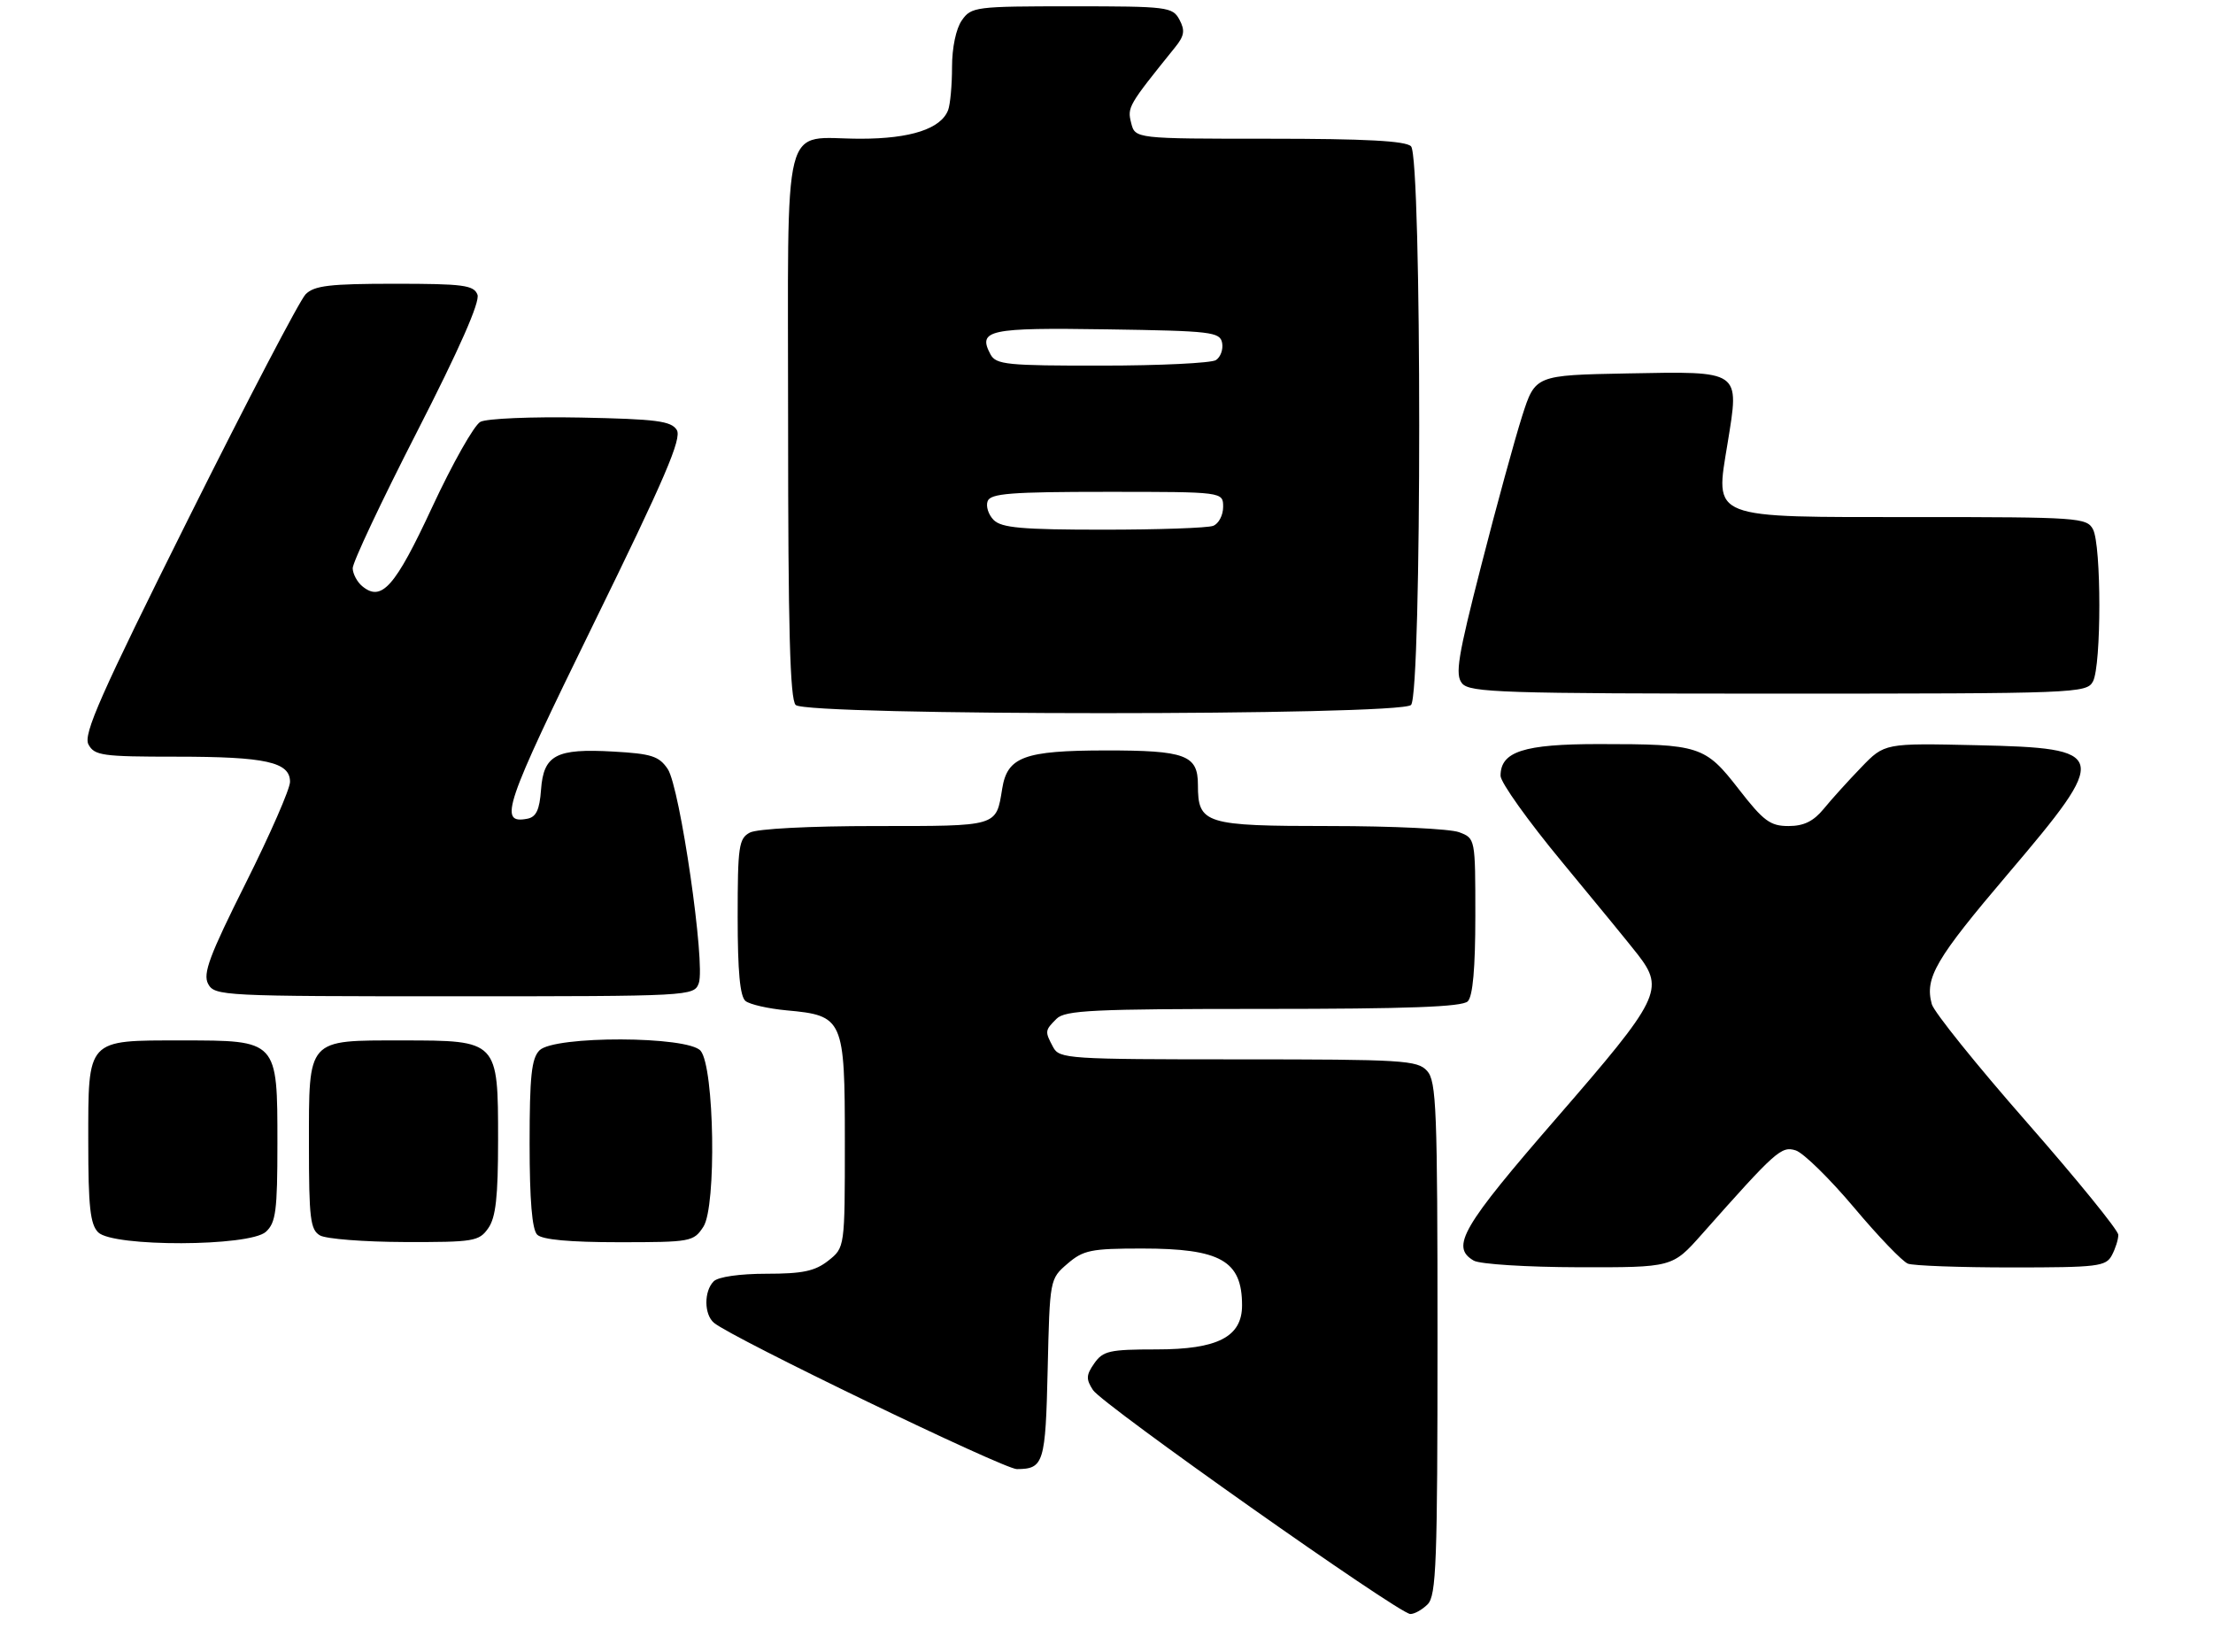 <?xml version="1.0" encoding="UTF-8" standalone="no"?>
<!DOCTYPE svg PUBLIC "-//W3C//DTD SVG 1.1//EN" "http://www.w3.org/Graphics/SVG/1.1/DTD/svg11.dtd" >
<svg xmlns="http://www.w3.org/2000/svg" xmlns:xlink="http://www.w3.org/1999/xlink" version="1.1" viewBox="0 0 351 262">
 <g >
 <path fill="currentColor"
d=" M 226.43 254.43 C 227.81 253.05 228.00 247.83 228.00 212.26 C 228.00 175.88 227.83 171.47 226.35 169.83 C 224.82 168.14 222.54 168.00 196.38 168.00 C 169.41 168.00 168.02 167.91 167.04 166.07 C 165.70 163.56 165.71 163.43 167.57 161.57 C 168.93 160.21 173.32 160.00 200.37 160.00 C 223.33 160.00 231.92 159.68 232.80 158.80 C 233.60 158.00 234.00 153.53 234.00 145.28 C 234.00 132.97 234.00 132.95 231.43 131.98 C 230.02 131.44 220.83 131.00 211.01 131.00 C 191.06 131.00 190.00 130.67 190.00 124.46 C 190.00 119.73 188.03 119.00 175.32 119.01 C 162.45 119.03 159.77 120.02 158.96 125.06 C 157.97 131.14 158.42 131.00 138.88 131.00 C 128.38 131.00 120.06 131.43 118.93 132.04 C 117.18 132.97 117.00 134.23 117.00 145.41 C 117.00 154.09 117.37 158.05 118.25 158.75 C 118.94 159.30 121.87 159.96 124.76 160.23 C 133.77 161.05 134.00 161.56 134.00 181.08 C 134.00 197.85 134.00 197.85 131.37 199.93 C 129.26 201.59 127.30 202.00 121.57 202.00 C 117.33 202.00 113.91 202.49 113.20 203.20 C 111.63 204.77 111.66 208.47 113.25 209.79 C 116.12 212.18 159.25 233.00 161.28 232.98 C 165.55 232.96 165.83 232.06 166.17 217.15 C 166.50 202.86 166.51 202.82 169.31 200.41 C 171.82 198.25 173.04 198.00 181.11 198.00 C 193.60 198.00 197.00 199.93 197.00 207.01 C 197.00 212.01 193.14 214.00 183.42 214.00 C 175.99 214.00 174.95 214.23 173.57 216.20 C 172.26 218.07 172.23 218.72 173.36 220.45 C 174.86 222.75 221.84 255.90 223.68 255.96 C 224.33 255.98 225.56 255.29 226.43 254.43 Z  M 269.88 195.79 C 281.70 182.46 282.53 181.72 284.82 182.44 C 286.03 182.83 290.18 186.89 294.04 191.47 C 297.89 196.06 301.75 200.07 302.61 200.40 C 303.46 200.73 310.86 201.00 319.05 201.00 C 332.74 201.00 334.01 200.85 334.96 199.07 C 335.53 198.00 335.99 196.54 335.98 195.82 C 335.96 195.09 329.44 187.07 321.49 178.00 C 313.53 168.93 306.74 160.49 306.40 159.25 C 305.25 155.07 306.99 152.10 318.51 138.55 C 334.72 119.49 334.51 118.64 313.50 118.18 C 298.91 117.85 298.91 117.85 295.21 121.69 C 293.17 123.80 290.49 126.76 289.26 128.27 C 287.63 130.25 286.10 131.00 283.67 131.00 C 280.77 131.00 279.71 130.21 275.78 125.15 C 270.44 118.27 269.59 118.00 253.60 118.00 C 241.67 118.00 238.00 119.18 238.00 123.03 C 238.00 124.08 242.40 130.24 247.77 136.72 C 253.14 143.20 258.54 149.80 259.77 151.38 C 264.04 156.90 263.29 158.41 247.00 177.17 C 231.86 194.60 230.02 197.75 233.75 199.92 C 234.72 200.48 242.14 200.95 250.38 200.97 C 265.25 201.00 265.25 201.00 269.88 195.79 Z  M 42.17 195.35 C 43.75 193.91 44.00 192.03 44.00 181.35 C 44.00 164.92 44.07 165.00 28.83 165.00 C 13.66 165.00 14.00 164.63 14.00 181.08 C 14.00 191.36 14.31 194.16 15.57 195.43 C 17.92 197.78 39.56 197.71 42.17 195.35 Z  M 77.44 194.78 C 78.64 193.07 79.00 189.82 79.00 180.78 C 79.00 165.00 79.00 165.00 63.83 165.00 C 48.60 165.00 49.00 164.56 49.00 181.61 C 49.00 193.21 49.22 195.03 50.75 195.92 C 51.71 196.48 57.76 196.95 64.19 196.97 C 75.16 197.00 75.98 196.86 77.44 194.78 Z  M 111.56 194.55 C 113.66 191.35 113.31 169.28 111.13 166.65 C 109.16 164.28 87.92 164.22 85.57 166.57 C 84.30 167.84 84.00 170.68 84.00 181.37 C 84.00 190.33 84.39 194.99 85.20 195.80 C 86.00 196.60 90.35 197.00 98.18 197.00 C 109.58 197.00 110.01 196.92 111.56 194.55 Z  M 110.83 155.93 C 111.93 152.96 107.85 124.86 105.91 121.96 C 104.53 119.91 103.33 119.53 97.29 119.19 C 88.20 118.67 86.21 119.72 85.81 125.25 C 85.58 128.44 85.04 129.57 83.64 129.84 C 79.01 130.72 79.97 127.89 94.10 99.03 C 105.50 75.78 108.18 69.51 107.34 68.18 C 106.45 66.76 104.10 66.46 92.13 66.22 C 84.34 66.07 77.17 66.37 76.19 66.90 C 75.20 67.43 71.77 73.50 68.56 80.40 C 62.66 93.10 60.52 95.51 57.45 92.96 C 56.65 92.30 55.97 91.02 55.94 90.13 C 55.91 89.23 60.50 79.49 66.14 68.48 C 72.89 55.29 76.16 47.86 75.73 46.73 C 75.15 45.22 73.48 45.00 62.60 45.00 C 52.31 45.00 49.85 45.29 48.48 46.66 C 47.56 47.58 39.20 63.58 29.90 82.22 C 15.92 110.24 13.17 116.45 14.03 118.06 C 14.98 119.83 16.22 120.00 27.97 120.00 C 42.16 120.00 46.00 120.85 46.00 123.99 C 46.00 125.11 42.84 132.33 38.98 140.04 C 33.21 151.57 32.15 154.41 33.01 156.03 C 34.04 157.94 35.27 158.00 72.07 158.00 C 109.59 158.00 110.07 157.97 110.83 155.93 Z  M 223.80 111.80 C 225.53 110.07 225.53 24.93 223.80 23.20 C 222.94 22.34 216.54 22.00 201.32 22.00 C 180.04 22.00 180.04 22.00 179.41 19.49 C 178.78 17.00 178.94 16.73 186.35 7.54 C 187.85 5.69 187.99 4.85 187.07 3.12 C 185.98 1.10 185.22 1.00 170.02 1.00 C 154.72 1.00 154.05 1.08 152.56 3.22 C 151.63 4.54 151.00 7.56 151.00 10.64 C 151.00 13.50 150.72 16.56 150.38 17.46 C 149.24 20.43 144.43 22.00 136.48 22.00 C 123.82 22.00 125.00 17.33 125.00 67.34 C 125.00 99.65 125.30 110.90 126.20 111.80 C 127.93 113.53 222.07 113.53 223.80 111.80 Z  M 331.96 108.07 C 333.31 105.55 333.31 86.45 331.96 83.93 C 330.98 82.10 329.60 82.00 304.08 82.00 C 270.80 82.00 272.03 82.48 274.02 70.23 C 275.90 58.65 276.24 58.88 258.11 59.22 C 243.50 59.50 243.50 59.50 241.42 66.00 C 240.28 69.58 237.36 80.21 234.95 89.63 C 231.21 104.21 230.76 107.00 231.90 108.38 C 233.11 109.83 238.28 110.00 282.09 110.00 C 329.35 110.00 330.96 109.94 331.96 108.07 Z  M 157.61 82.47 C 156.77 81.63 156.34 80.28 156.65 79.47 C 157.12 78.25 160.34 78.00 175.61 78.00 C 194.00 78.00 194.00 78.00 194.00 80.39 C 194.00 81.71 193.29 83.06 192.42 83.39 C 191.55 83.73 183.71 84.00 174.99 84.00 C 162.10 84.00 158.86 83.71 157.61 82.47 Z  M 157.10 56.20 C 155.03 52.32 156.81 51.94 175.56 52.23 C 192.18 52.48 193.50 52.64 193.84 54.38 C 194.03 55.41 193.59 56.64 192.85 57.11 C 192.11 57.58 183.98 57.98 174.79 57.98 C 159.69 58.00 157.98 57.83 157.10 56.20 Z "/>
</g>
</svg>